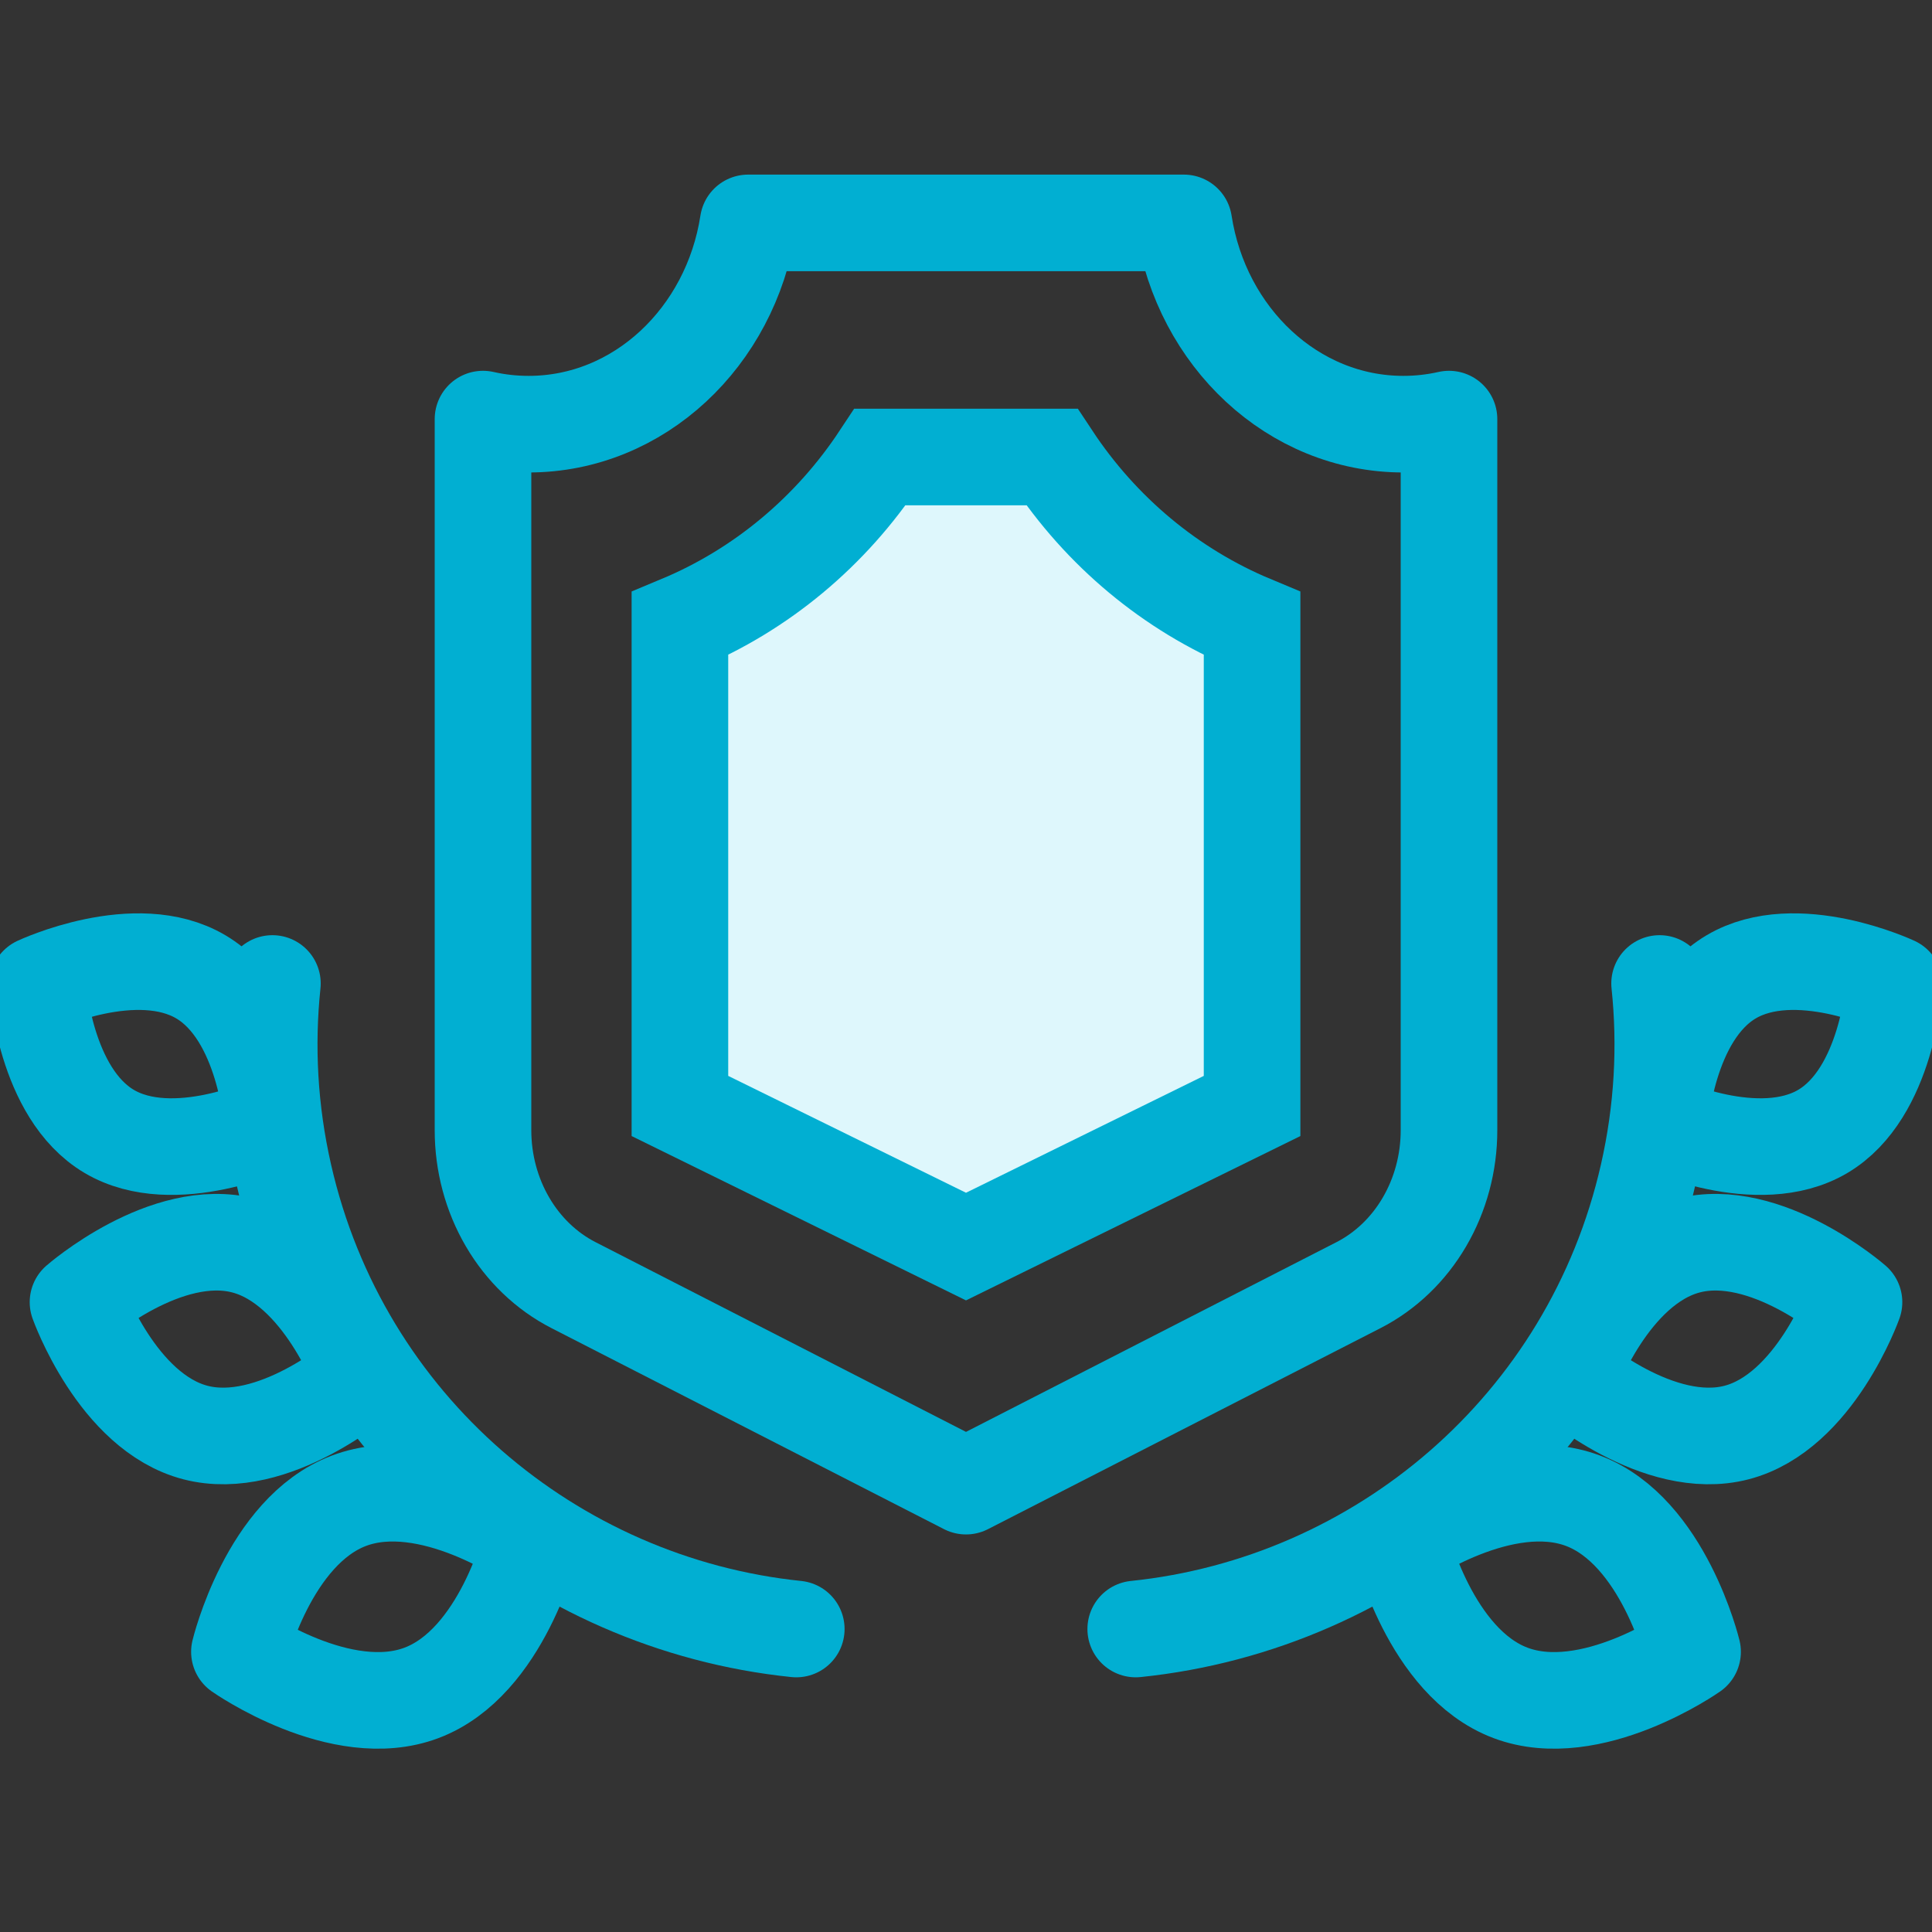 <svg width="40" height="40" viewBox="0 0 40 40" fill="none" xmlns="http://www.w3.org/2000/svg">
<rect x="0" y="0" width="40" height="40" fill="#333333" stroke="none"/>
<g clip-path="url(#clip0_157_4988)">
<path d="M37.74 23.424C36.399 24.218 34.362 23.262 34.362 23.262C34.362 23.262 34.5 21.019 35.841 20.225C37.182 19.431 39.219 20.387 39.219 20.387C39.219 20.387 39.081 22.63 37.74 23.424Z" stroke="#01AFD2" stroke-width="2" stroke-miterlimit="10" stroke-linecap="round" stroke-linejoin="round"/>
<path d="M35.954 29.659C34.331 30.081 32.511 28.489 32.511 28.489C32.511 28.489 33.321 26.212 34.943 25.79C36.565 25.368 38.385 26.96 38.385 26.96C38.385 26.96 37.576 29.237 35.954 29.659Z" stroke="#01AFD2" stroke-width="2" stroke-miterlimit="10" stroke-linecap="round" stroke-linejoin="round"/>
<path d="M31.272 35.049C29.604 34.419 29.003 31.92 29.003 31.92C29.003 31.92 31.106 30.442 32.774 31.071C34.442 31.7 35.043 34.199 35.043 34.199C35.043 34.199 32.94 35.678 31.272 35.049Z" stroke="#01AFD2" stroke-width="2" stroke-miterlimit="10" stroke-linecap="round" stroke-linejoin="round"/>
<path d="M34.36 20.362C34.496 21.655 34.426 22.992 34.121 24.331C32.935 29.545 28.558 33.206 23.514 33.727" stroke="#01AFD2" stroke-width="2" stroke-miterlimit="10" stroke-linecap="round" stroke-linejoin="round"/>
<path d="M2.26 23.424C3.601 24.218 5.637 23.262 5.637 23.262C5.637 23.262 5.5 21.019 4.159 20.225C2.818 19.431 0.781 20.387 0.781 20.387C0.781 20.387 0.919 22.63 2.26 23.424Z" stroke="#01AFD2" stroke-width="2" stroke-miterlimit="10" stroke-linecap="round" stroke-linejoin="round"/>
<path d="M4.046 29.659C5.668 30.081 7.489 28.489 7.489 28.489C7.489 28.489 6.679 26.212 5.057 25.79C3.435 25.368 1.615 26.96 1.615 26.96C1.615 26.96 2.424 29.237 4.046 29.659Z" stroke="#01AFD2" stroke-width="2" stroke-miterlimit="10" stroke-linecap="round" stroke-linejoin="round"/>
<path d="M8.728 35.049C10.396 34.419 10.997 31.92 10.997 31.92C10.997 31.92 8.893 30.442 7.226 31.071C5.558 31.7 4.957 34.199 4.957 34.199C4.957 34.199 7.06 35.678 8.728 35.049Z" stroke="#01AFD2" stroke-width="2" stroke-miterlimit="10" stroke-linecap="round" stroke-linejoin="round"/>
<path d="M5.64 20.362C5.504 21.655 5.574 22.992 5.879 24.331C7.065 29.545 11.442 33.206 16.486 33.727" stroke="#01AFD2" stroke-width="2" stroke-miterlimit="10" stroke-linecap="round" stroke-linejoin="round"/>
<path d="M29.055 8.782C26.771 8.782 24.875 6.98 24.51 4.615H15.49C15.125 6.98 13.229 8.782 10.945 8.782C10.621 8.782 10.305 8.746 10 8.677V23.401C10 24.073 10.176 24.731 10.508 25.299C10.839 25.866 11.313 26.32 11.873 26.607L20 30.769L28.127 26.607C28.687 26.32 29.161 25.866 29.492 25.299C29.824 24.731 30 24.073 30 23.401V8.677C29.689 8.747 29.372 8.782 29.055 8.782Z" stroke="#01AFD2" stroke-width="2" stroke-miterlimit="10" stroke-linecap="round" stroke-linejoin="round"/>
<path d="M18.222 9.462C17.201 11.008 15.76 12.21 14.077 12.912V22.898L20 25.809L25.923 22.898V12.912C24.24 12.21 22.799 11.008 21.778 9.462H18.222Z" fill="#DEF7FC" stroke="#01AFD2" stroke-width="2"/>
</g>
<defs>
<clipPath id="clip0_157_4988">
<rect width="40" height="40" fill="white"/>
</clipPath>
</defs>
</svg>
